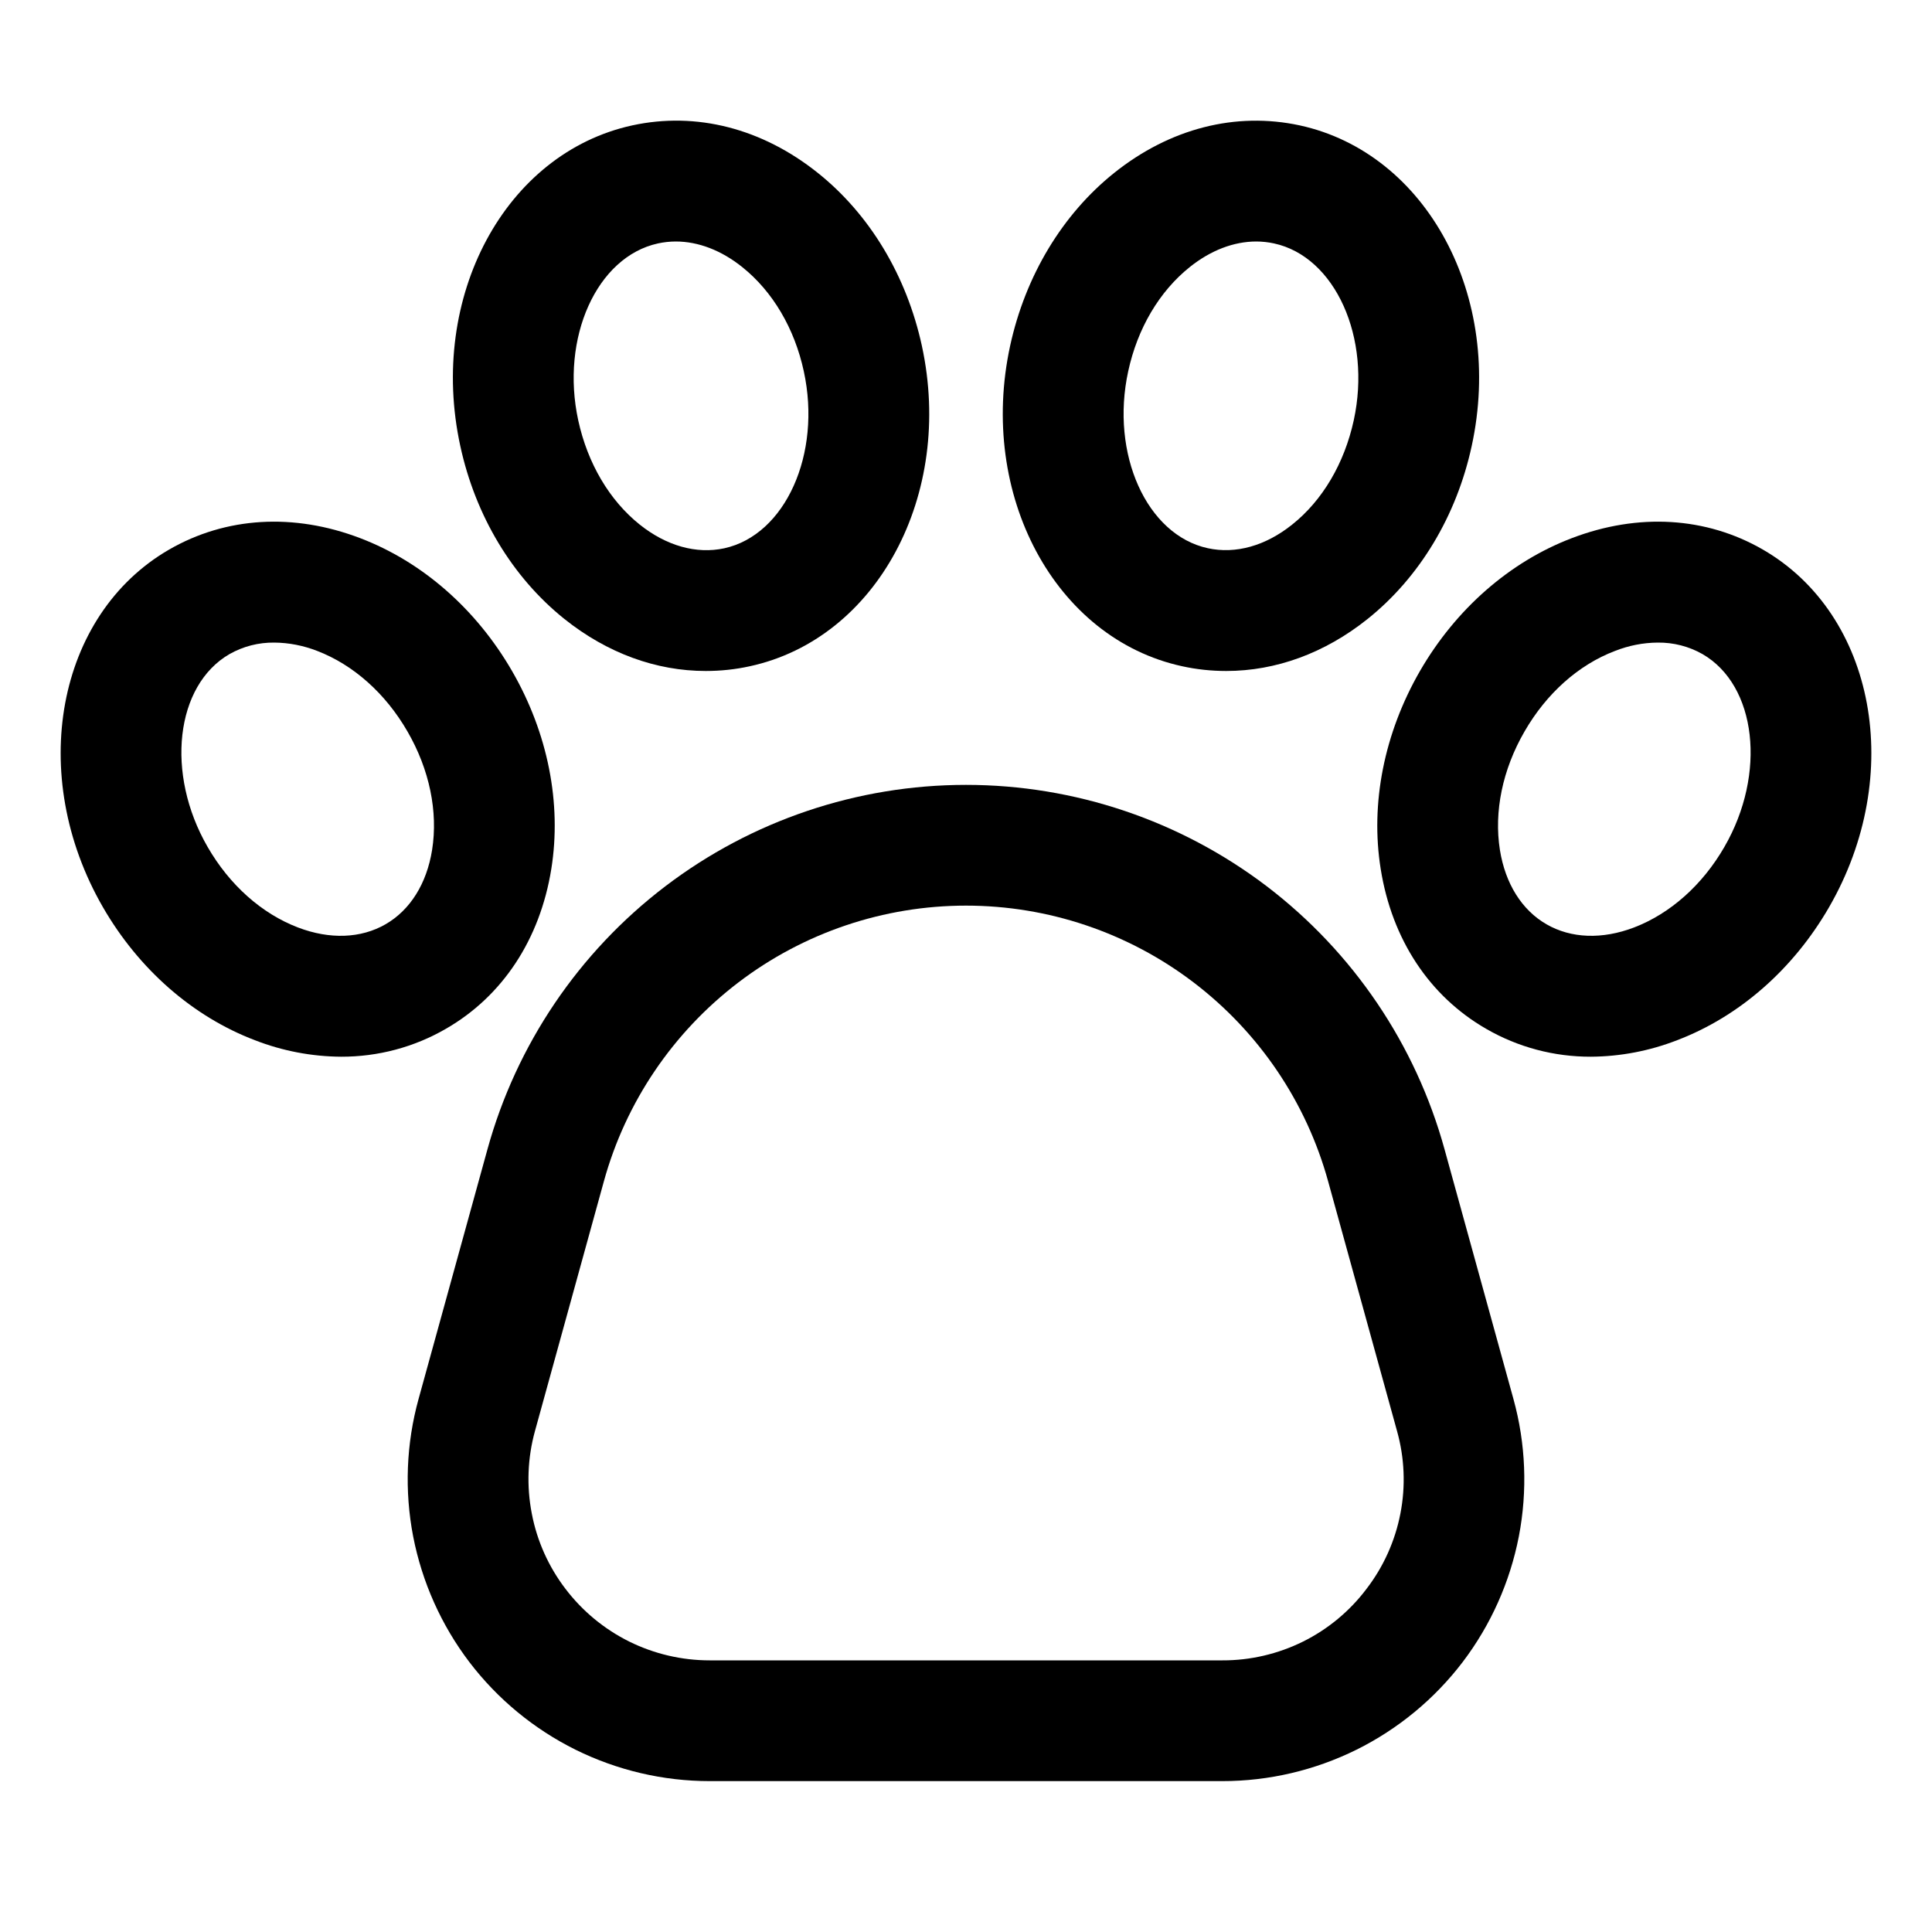 <svg width="20" height="20" viewBox="0 0 20 20" fill="none" xmlns="http://www.w3.org/2000/svg">
<path d="M14.954 11.898C14.655 10.813 14.008 9.857 13.114 9.175C12.219 8.494 11.125 8.125 10 8.125C8.875 8.125 7.781 8.494 6.887 9.175C5.992 9.857 5.345 10.813 5.046 11.898L4.333 14.482C4.205 14.945 4.186 15.433 4.277 15.905C4.369 16.378 4.568 16.823 4.859 17.206C5.151 17.589 5.527 17.899 5.958 18.113C6.389 18.326 6.864 18.438 7.346 18.438H12.655C13.136 18.438 13.611 18.326 14.042 18.113C14.473 17.899 14.849 17.589 15.141 17.206C15.432 16.823 15.631 16.378 15.723 15.905C15.814 15.433 15.795 14.945 15.667 14.482L14.954 11.898ZM14.146 16.448C13.972 16.679 13.746 16.866 13.488 16.994C13.229 17.122 12.943 17.189 12.655 17.188H7.346C7.057 17.188 6.772 17.121 6.513 16.993C6.254 16.864 6.029 16.678 5.854 16.448C5.679 16.219 5.559 15.952 5.505 15.668C5.45 15.385 5.461 15.092 5.538 14.814L6.251 12.23C6.477 11.409 6.967 10.686 7.644 10.17C8.321 9.654 9.149 9.375 10 9.375C10.851 9.375 11.679 9.654 12.356 10.17C13.033 10.686 13.523 11.409 13.749 12.23L14.462 14.814C14.54 15.092 14.552 15.385 14.497 15.668C14.442 15.952 14.322 16.219 14.146 16.448V16.448Z" fill="black"/>
<path d="M5.707 8.996C5.816 8.317 5.672 7.589 5.301 6.947C4.93 6.305 4.372 5.816 3.729 5.571C3.041 5.308 2.338 5.35 1.751 5.689C0.584 6.363 0.276 8.024 1.066 9.392C1.437 10.034 1.995 10.523 2.638 10.768C2.923 10.879 3.226 10.937 3.531 10.939C3.912 10.94 4.286 10.841 4.616 10.65C5.203 10.312 5.59 9.724 5.707 8.996ZM4.473 8.799C4.417 9.148 4.246 9.421 3.991 9.568C3.736 9.715 3.414 9.727 3.084 9.601C2.708 9.457 2.376 9.161 2.149 8.767C1.711 8.009 1.815 7.095 2.376 6.771C2.517 6.691 2.677 6.65 2.839 6.652C2.991 6.653 3.141 6.683 3.283 6.738C3.658 6.882 3.991 7.178 4.218 7.572C4.446 7.966 4.536 8.402 4.473 8.799Z" fill="black"/>
<path d="M5.842 6.407C6.286 6.762 6.793 6.946 7.306 6.946C7.459 6.946 7.612 6.93 7.762 6.897C9.08 6.611 9.878 5.122 9.543 3.579C9.385 2.854 9.003 2.218 8.465 1.789C7.889 1.329 7.208 1.154 6.545 1.298C5.228 1.585 4.429 3.074 4.765 4.617C4.922 5.342 5.305 5.977 5.842 6.407ZM6.811 2.52C6.871 2.507 6.933 2.5 6.996 2.5C7.228 2.5 7.467 2.591 7.684 2.765C7.998 3.016 8.225 3.399 8.321 3.844C8.507 4.7 8.13 5.538 7.497 5.676C7.209 5.738 6.899 5.651 6.623 5.431C6.309 5.18 6.083 4.797 5.986 4.352C5.8 3.496 6.178 2.658 6.811 2.52Z" fill="black"/>
<path d="M18.249 5.689C17.662 5.35 16.959 5.308 16.271 5.571C15.628 5.816 15.07 6.305 14.699 6.947C14.329 7.589 14.184 8.317 14.293 8.996C14.409 9.724 14.797 10.312 15.384 10.65C15.714 10.841 16.088 10.94 16.469 10.939C16.774 10.937 17.077 10.879 17.362 10.768C18.005 10.523 18.563 10.034 18.934 9.392C19.724 8.024 19.416 6.363 18.249 5.689ZM17.851 8.767C17.624 9.161 17.291 9.457 16.916 9.601C16.586 9.727 16.264 9.715 16.009 9.568C15.754 9.421 15.583 9.148 15.527 8.799C15.464 8.402 15.554 7.966 15.782 7.572C16.009 7.178 16.341 6.882 16.717 6.739C16.858 6.683 17.009 6.653 17.161 6.652C17.323 6.65 17.483 6.691 17.624 6.771C18.185 7.095 18.289 8.009 17.851 8.767Z" fill="black"/>
<path d="M12.238 6.897C12.388 6.93 12.541 6.946 12.694 6.946C13.207 6.946 13.714 6.762 14.158 6.407C14.695 5.977 15.078 5.342 15.235 4.617C15.571 3.074 14.772 1.585 13.455 1.298C12.792 1.155 12.111 1.329 11.535 1.789C10.998 2.218 10.615 2.854 10.457 3.579C10.122 5.122 10.921 6.611 12.238 6.897ZM11.679 3.844C11.775 3.399 12.002 3.016 12.316 2.765C12.533 2.591 12.772 2.5 13.005 2.5C13.067 2.5 13.129 2.507 13.189 2.52C13.822 2.657 14.2 3.496 14.014 4.351C13.917 4.796 13.691 5.18 13.377 5.43C13.101 5.651 12.791 5.738 12.503 5.675C11.87 5.538 11.493 4.699 11.679 3.844Z" fill="black"/>
</svg>
